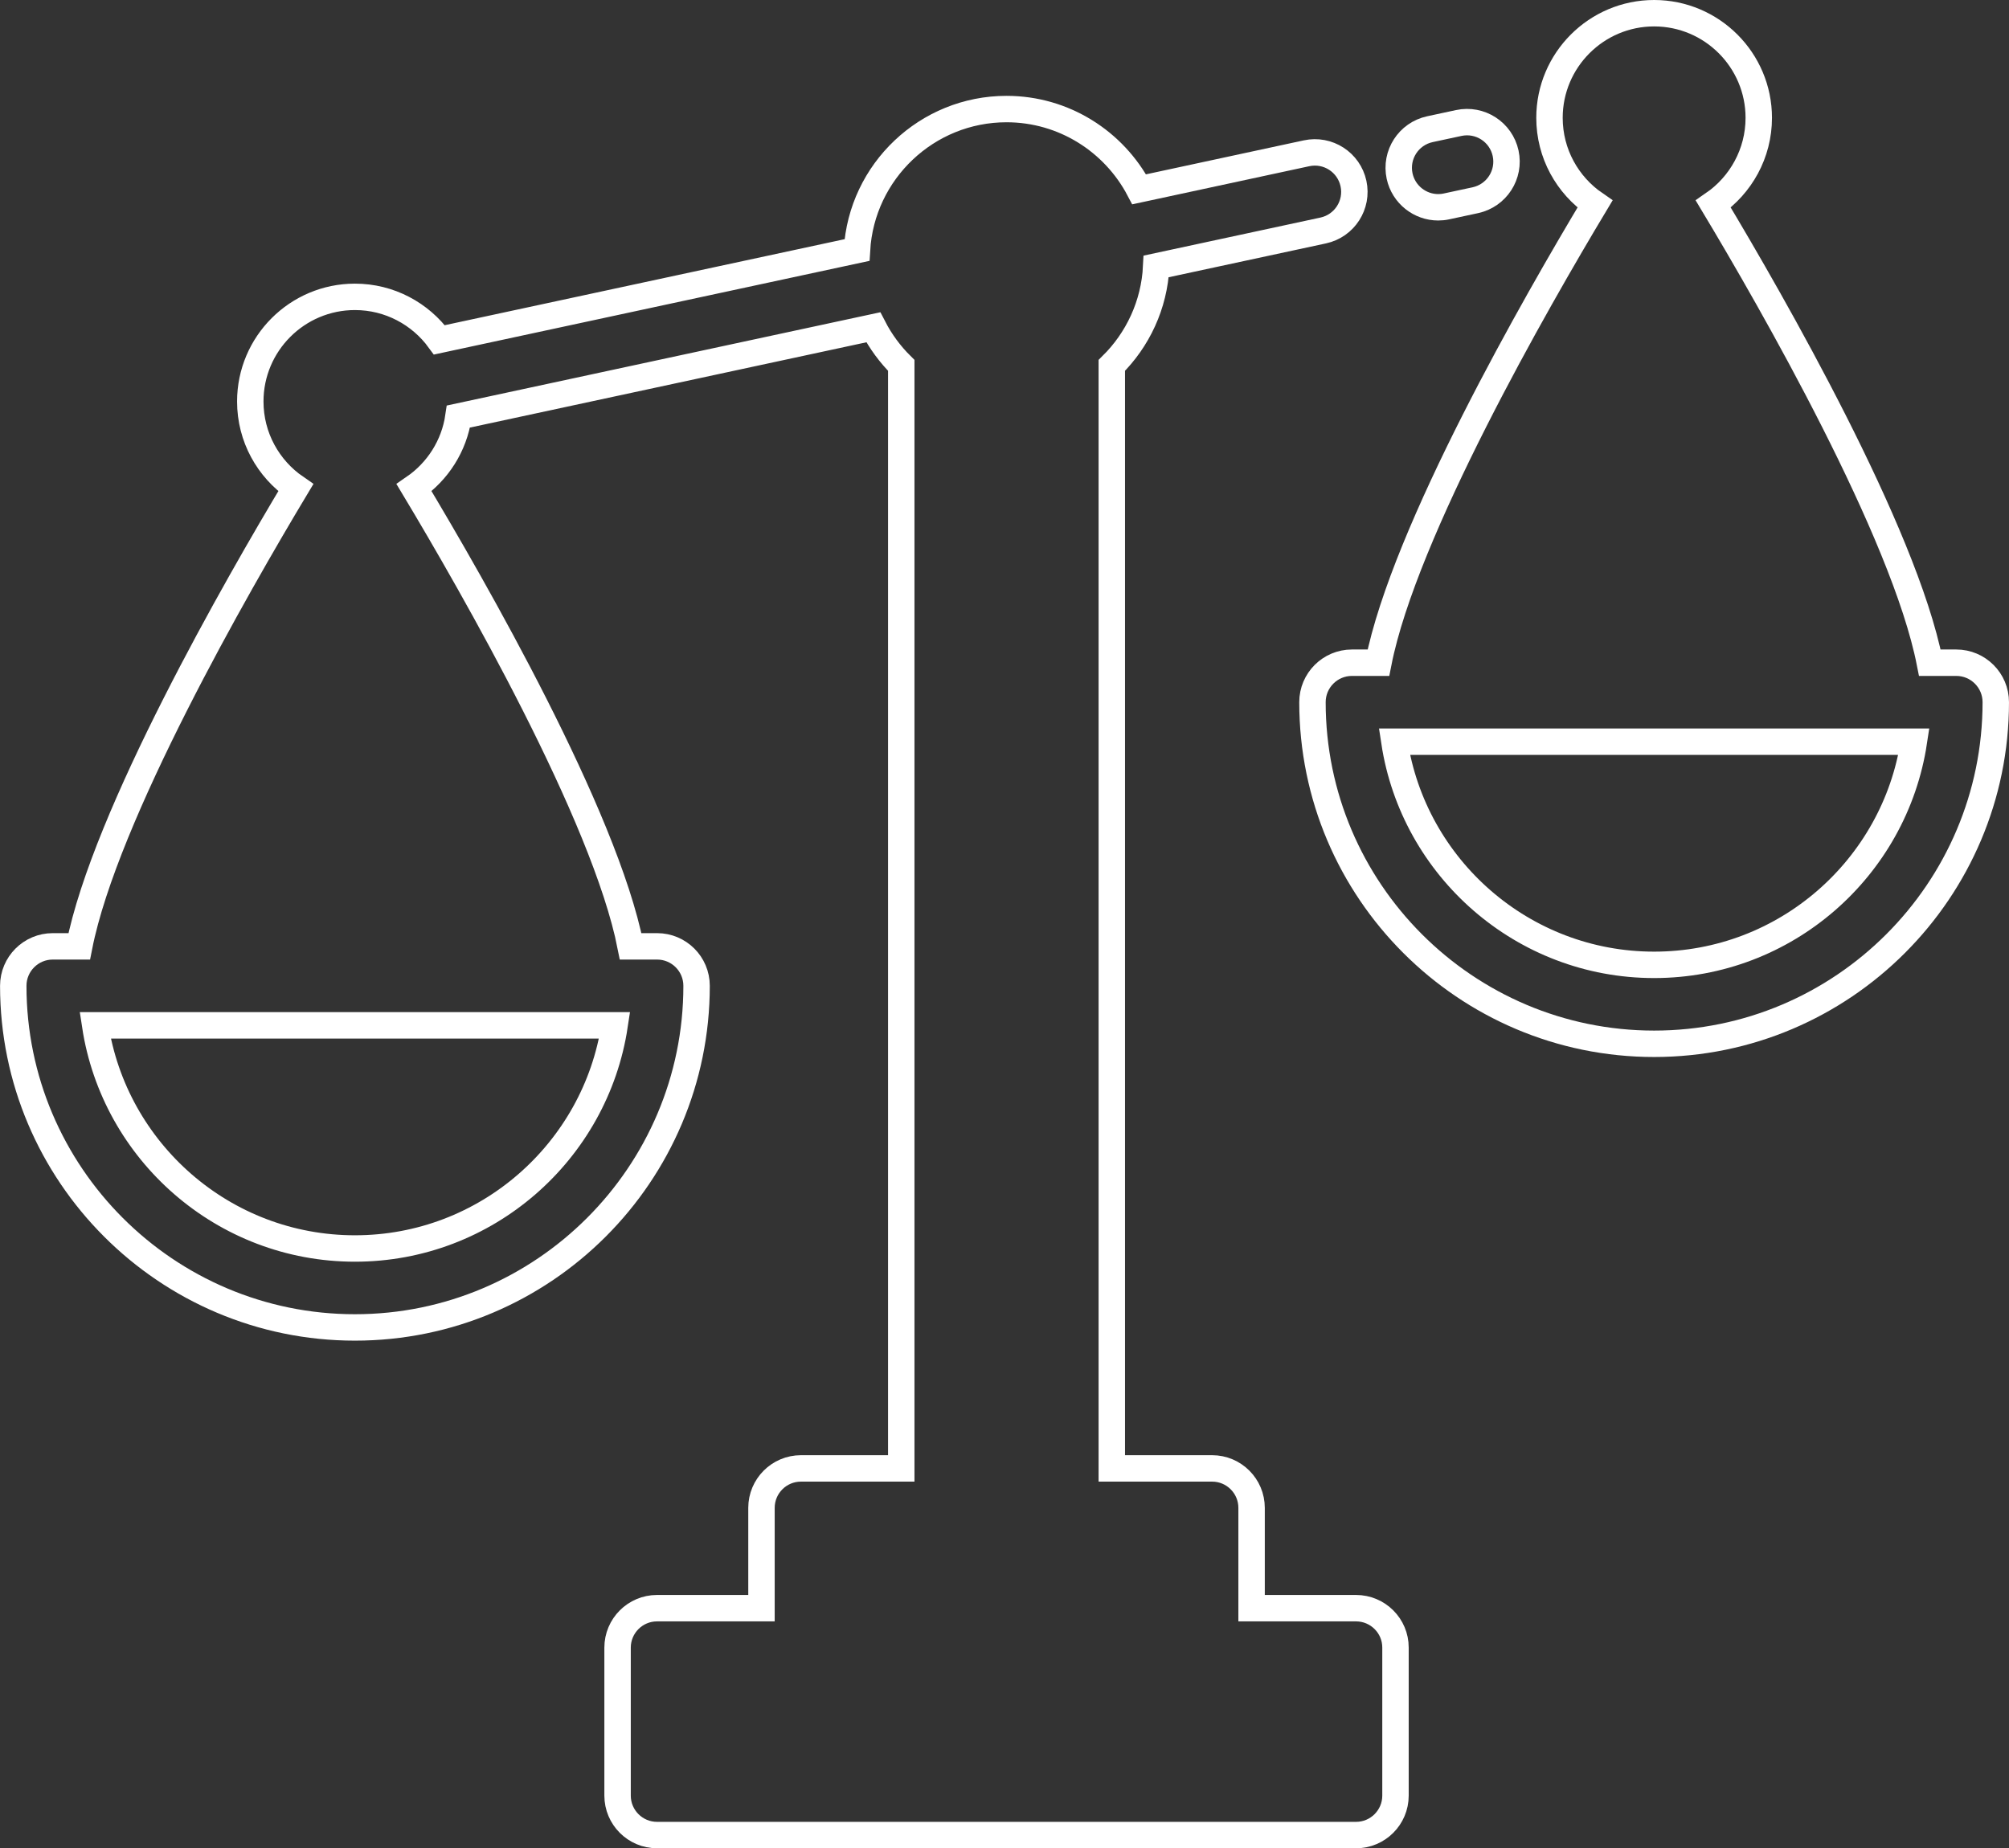 <?xml version="1.0" encoding="utf-8"?>
<!-- Generator: Adobe Illustrator 17.0.0, SVG Export Plug-In . SVG Version: 6.00 Build 0)  -->
<!DOCTYPE svg PUBLIC "-//W3C//DTD SVG 1.1//EN" "http://www.w3.org/Graphics/SVG/1.1/DTD/svg11.dtd">
<svg version="1.1" id="Camada_1" xmlns="http://www.w3.org/2000/svg" xmlns:xlink="http://www.w3.org/1999/xlink" x="0px" y="0px"
	 width="38.015px" height="34.981px" viewBox="0 0 38.015 34.981" enable-background="new 0 0 38.015 34.981" xml:space="preserve">
<rect x="0" y="0" width="38.015" height="34.981" fill="#333333" stroke="none"/>
<g>
	<path fill="none" stroke="#FFFFFF" stroke-width="0.5" stroke-miterlimit="10" d="M37.018,12.542h-0.501
		c-0.488-2.475-2.99-6.834-4.098-8.68c0.519-0.357,0.861-0.956,0.861-1.632c0-1.092-0.888-1.98-1.98-1.98s-1.98,0.888-1.98,1.98
		c0,0.677,0.341,1.275,0.861,1.632c-1.108,1.846-3.61,6.205-4.098,8.68h-0.501c-0.413,0-0.747,0.335-0.747,0.747
		c0,3.565,2.9,6.465,6.465,6.465c3.565,0,6.465-2.9,6.465-6.465C37.765,12.877,37.43,12.542,37.018,12.542z M31.3,18.26
		c-2.487,0-4.553-1.836-4.915-4.223h9.83C35.853,16.425,33.787,18.26,31.3,18.26z"/>
	<path fill="none" stroke="#FFFFFF" stroke-width="0.5" stroke-miterlimit="10" d="M25.659,30.435h-1.976v-1.898
		c0-0.413-0.335-0.747-0.747-0.747h-1.898V6.915c0.489-0.483,0.804-1.142,0.84-1.873l3.16-0.68c0.403-0.087,0.66-0.484,0.573-0.888
		c-0.087-0.403-0.484-0.66-0.888-0.573l-3.167,0.682c-0.475-0.902-1.422-1.519-2.51-1.519c-1.507,0-2.743,1.182-2.83,2.668
		l-7.902,1.7C7.954,5.939,7.372,5.618,6.716,5.618c-1.092,0-1.98,0.888-1.98,1.98c0,0.677,0.341,1.275,0.861,1.632
		c-1.108,1.846-3.61,6.205-4.098,8.68H0.998c-0.413,0-0.747,0.335-0.747,0.747c0,3.565,2.9,6.465,6.465,6.465s6.465-2.9,6.465-6.465
		c0-0.413-0.335-0.747-0.747-0.747h-0.501c-0.488-2.476-2.99-6.834-4.098-8.68c0.445-0.306,0.759-0.789,0.84-1.347l7.85-1.689
		c0.138,0.268,0.317,0.511,0.529,0.721v20.875h-1.898c-0.413,0-0.747,0.335-0.747,0.747v1.898h-1.976
		c-0.413,0-0.747,0.335-0.747,0.747v2.8c0,0.413,0.335,0.747,0.747,0.747h13.226c0.413,0,0.747-0.335,0.747-0.747v-2.801
		C26.407,30.77,26.072,30.435,25.659,30.435z M6.716,23.628c-2.487,0-4.553-1.836-4.915-4.223h9.829
		C11.269,21.793,9.203,23.628,6.716,23.628z"/>
	<path fill="none" stroke="#FFFFFF" stroke-width="0.5" stroke-miterlimit="10" d="M27.214,3.923c0.052,0,0.105-0.005,0.158-0.017
		l0.545-0.117c0.403-0.087,0.66-0.484,0.573-0.888c-0.087-0.403-0.484-0.66-0.888-0.573l-0.545,0.117
		c-0.403,0.087-0.66,0.484-0.573,0.888C26.56,3.683,26.87,3.923,27.214,3.923z"/>
</g>
</svg>
